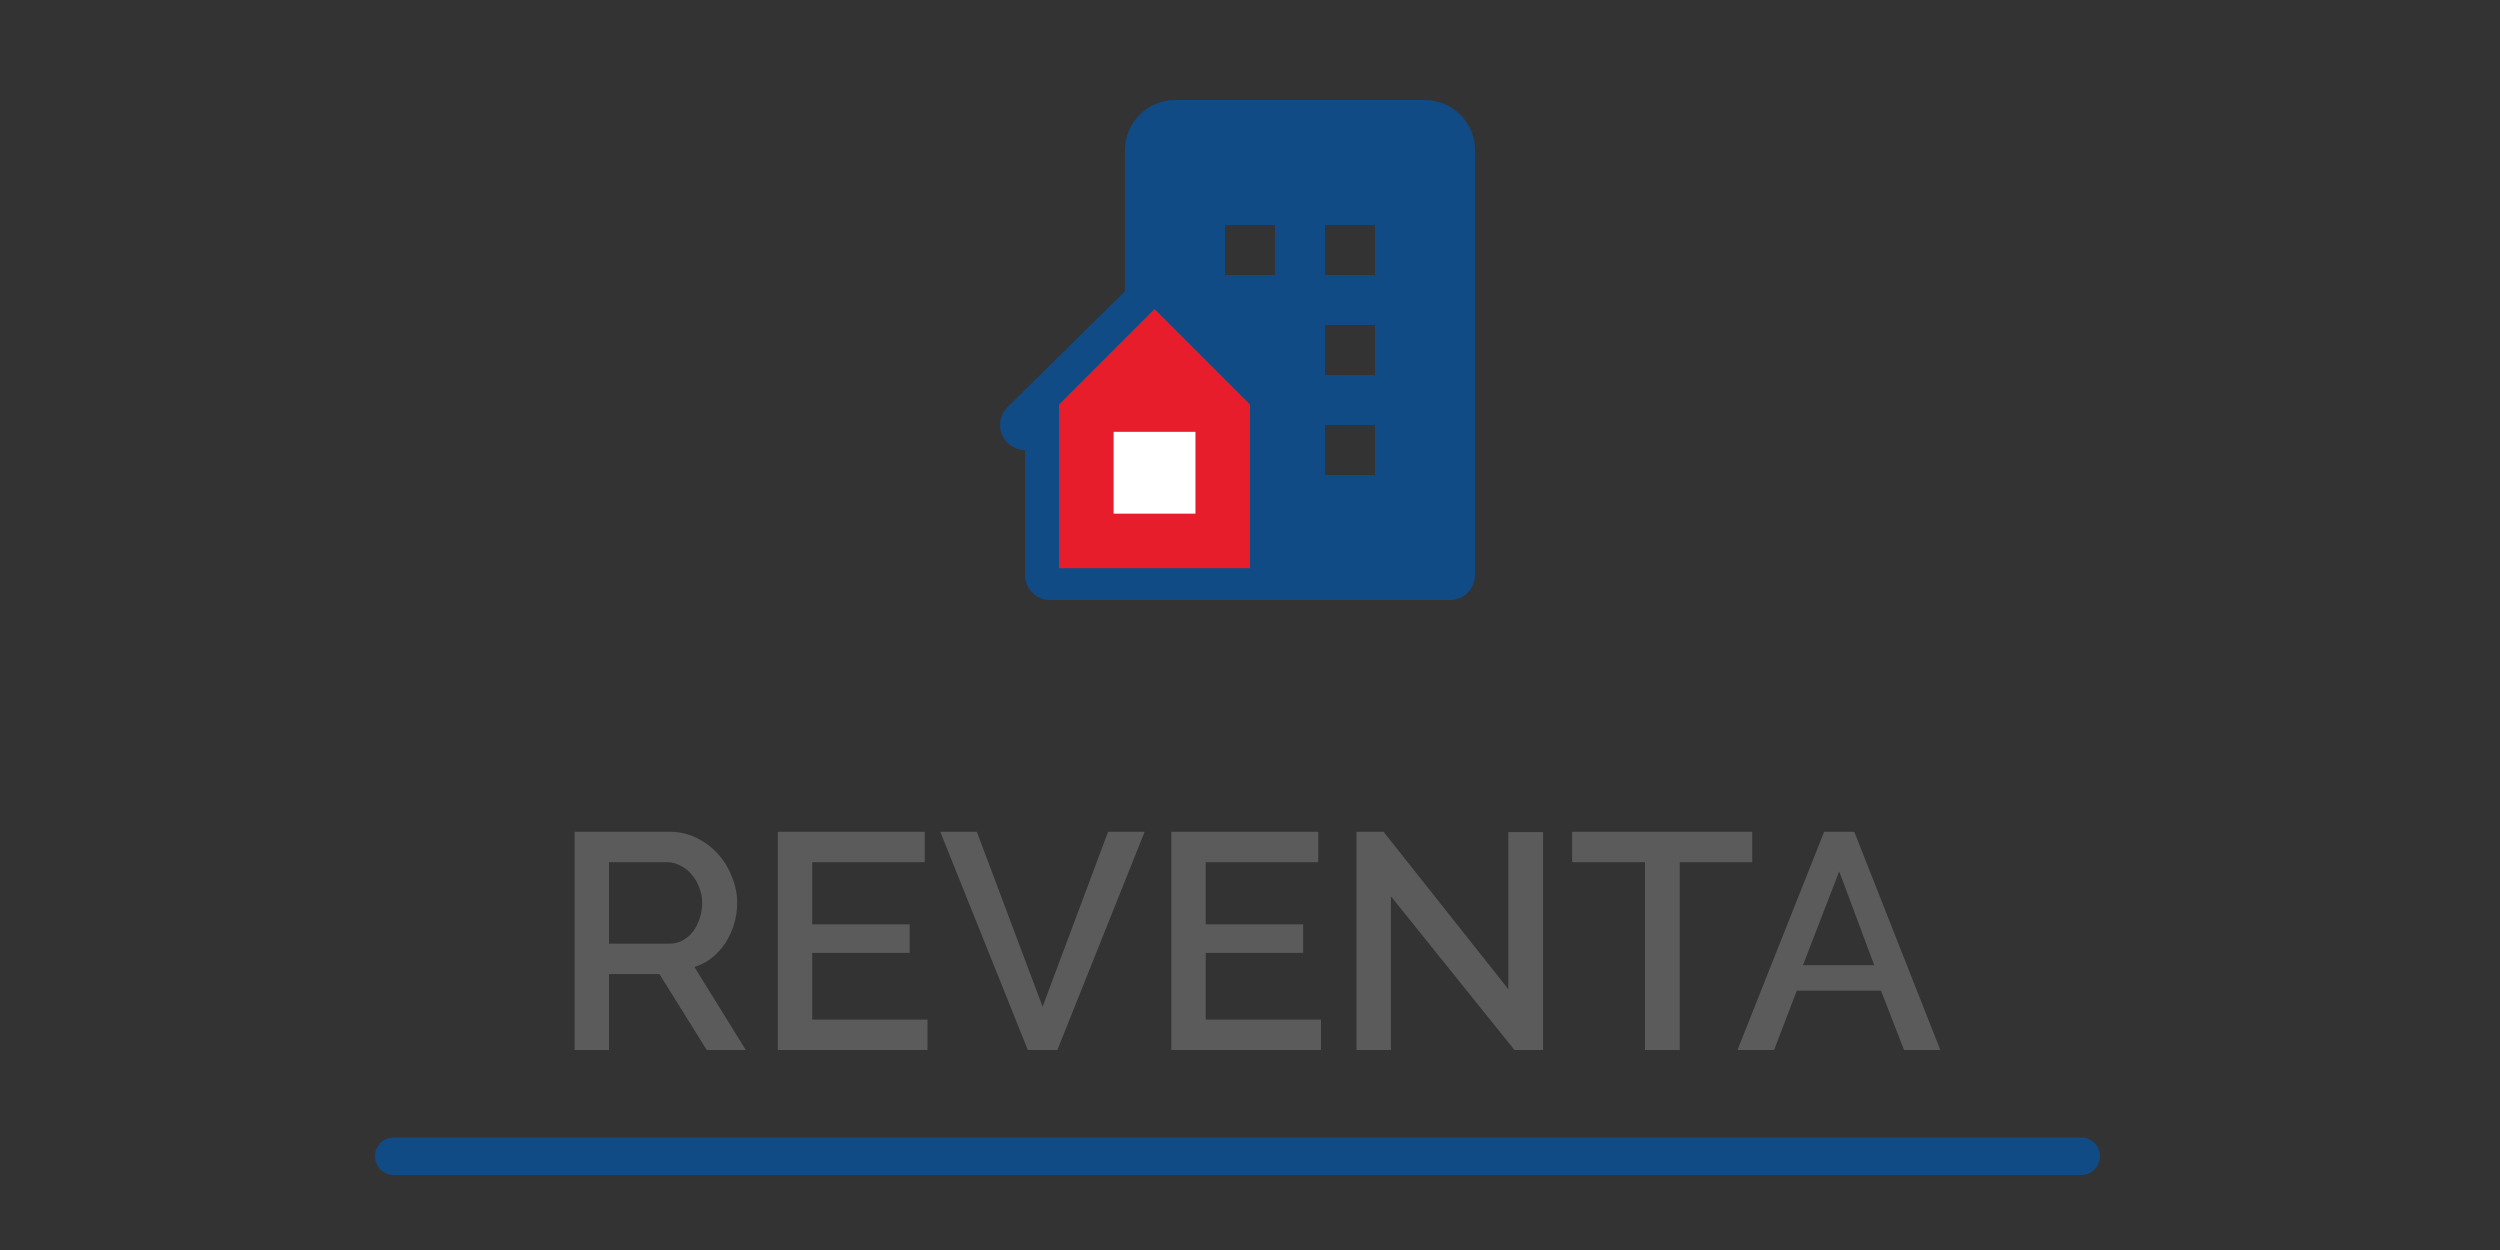 <svg width="100" height="50" viewBox="0 0 100 50" fill="none" xmlns="http://www.w3.org/2000/svg">
<rect x="0" y="0" width="100" height="50" fill="#333333" stroke="none"/>
<path d="M22.984 42V33.271H26.782C27.176 33.271 27.537 33.353 27.864 33.517C28.201 33.681 28.487 33.898 28.725 34.168C28.963 34.431 29.147 34.734 29.278 35.078C29.418 35.414 29.487 35.758 29.487 36.111C29.487 36.406 29.446 36.689 29.364 36.959C29.282 37.23 29.168 37.48 29.02 37.709C28.873 37.939 28.692 38.139 28.479 38.312C28.266 38.476 28.032 38.599 27.778 38.681L29.832 42H28.27L26.377 38.963H24.36V42H22.984ZM24.36 37.746H26.77C26.967 37.746 27.143 37.705 27.299 37.623C27.463 37.533 27.602 37.414 27.717 37.267C27.832 37.111 27.922 36.935 27.987 36.738C28.053 36.541 28.086 36.332 28.086 36.111C28.086 35.89 28.045 35.681 27.963 35.484C27.889 35.287 27.787 35.115 27.655 34.968C27.532 34.82 27.385 34.705 27.213 34.623C27.049 34.533 26.877 34.488 26.697 34.488H24.36V37.746ZM37.099 40.783V42H31.112V33.271H36.989V34.488H32.489V36.972H36.386V38.115H32.489V40.783H37.099ZM39.073 33.271L41.704 40.267L44.323 33.271H45.786L42.294 42H41.114L37.61 33.271H39.073ZM52.839 40.783V42H46.852V33.271H52.729V34.488H48.229V36.972H52.126V38.115H48.229V40.783H52.839ZM55.637 35.853V42H54.26V33.271H55.342L60.333 39.566V33.283H61.723V42H60.579L55.637 35.853ZM70.09 34.488H67.189V42H65.799V34.488H62.886V33.271H70.09V34.488ZM72.966 33.271H74.171L77.613 42H76.162L75.24 39.627H71.872L70.962 42H69.499L72.966 33.271ZM74.97 38.607L73.568 34.857L72.118 38.607H74.97Z" fill="#5B5B5B"/>
<path d="M56.991 4.001H47.01C45.899 4.001 45 4.9 45 6.011V11.648L40.298 16.29C40.157 16.429 40.061 16.607 40.022 16.802C39.982 16.996 40.001 17.197 40.076 17.381C40.151 17.564 40.279 17.721 40.444 17.831C40.608 17.942 40.802 18.001 41 18.001V23.001C41 23.266 41.106 23.52 41.293 23.708C41.481 23.896 41.735 24.001 42 24.001H58C58.266 24.001 58.52 23.896 58.707 23.708C58.895 23.52 59 23.266 59 23.001V6.01C59 4.9 58.102 4.001 56.991 4.001ZM48.922 17.112V22.001H43V16.433L45.987 13.484L48.922 16.487V17.112V17.112ZM51 11.001H49V9.001H51V11.001ZM55 19.001H53V17.001H55V19.001ZM55 15.001H53V13.001H55V15.001ZM55 11.001H53V9.001H55V11.001Z" fill="#104B86"/>
<path d="M45 17H47V19H45V17Z" fill="#104B86"/>
<path d="M42.364 16.181L46.182 12.363L50 16.181V22.727H42.364V16.181Z" fill="#E81D2C"/>
<rect x="44.545" y="17.273" width="3.273" height="3.273" fill="white"/>
<line x1="15.75" y1="46.25" x2="83.25" y2="46.25" stroke="#104B86" stroke-width="1.5" stroke-linecap="round"/>
</svg>
